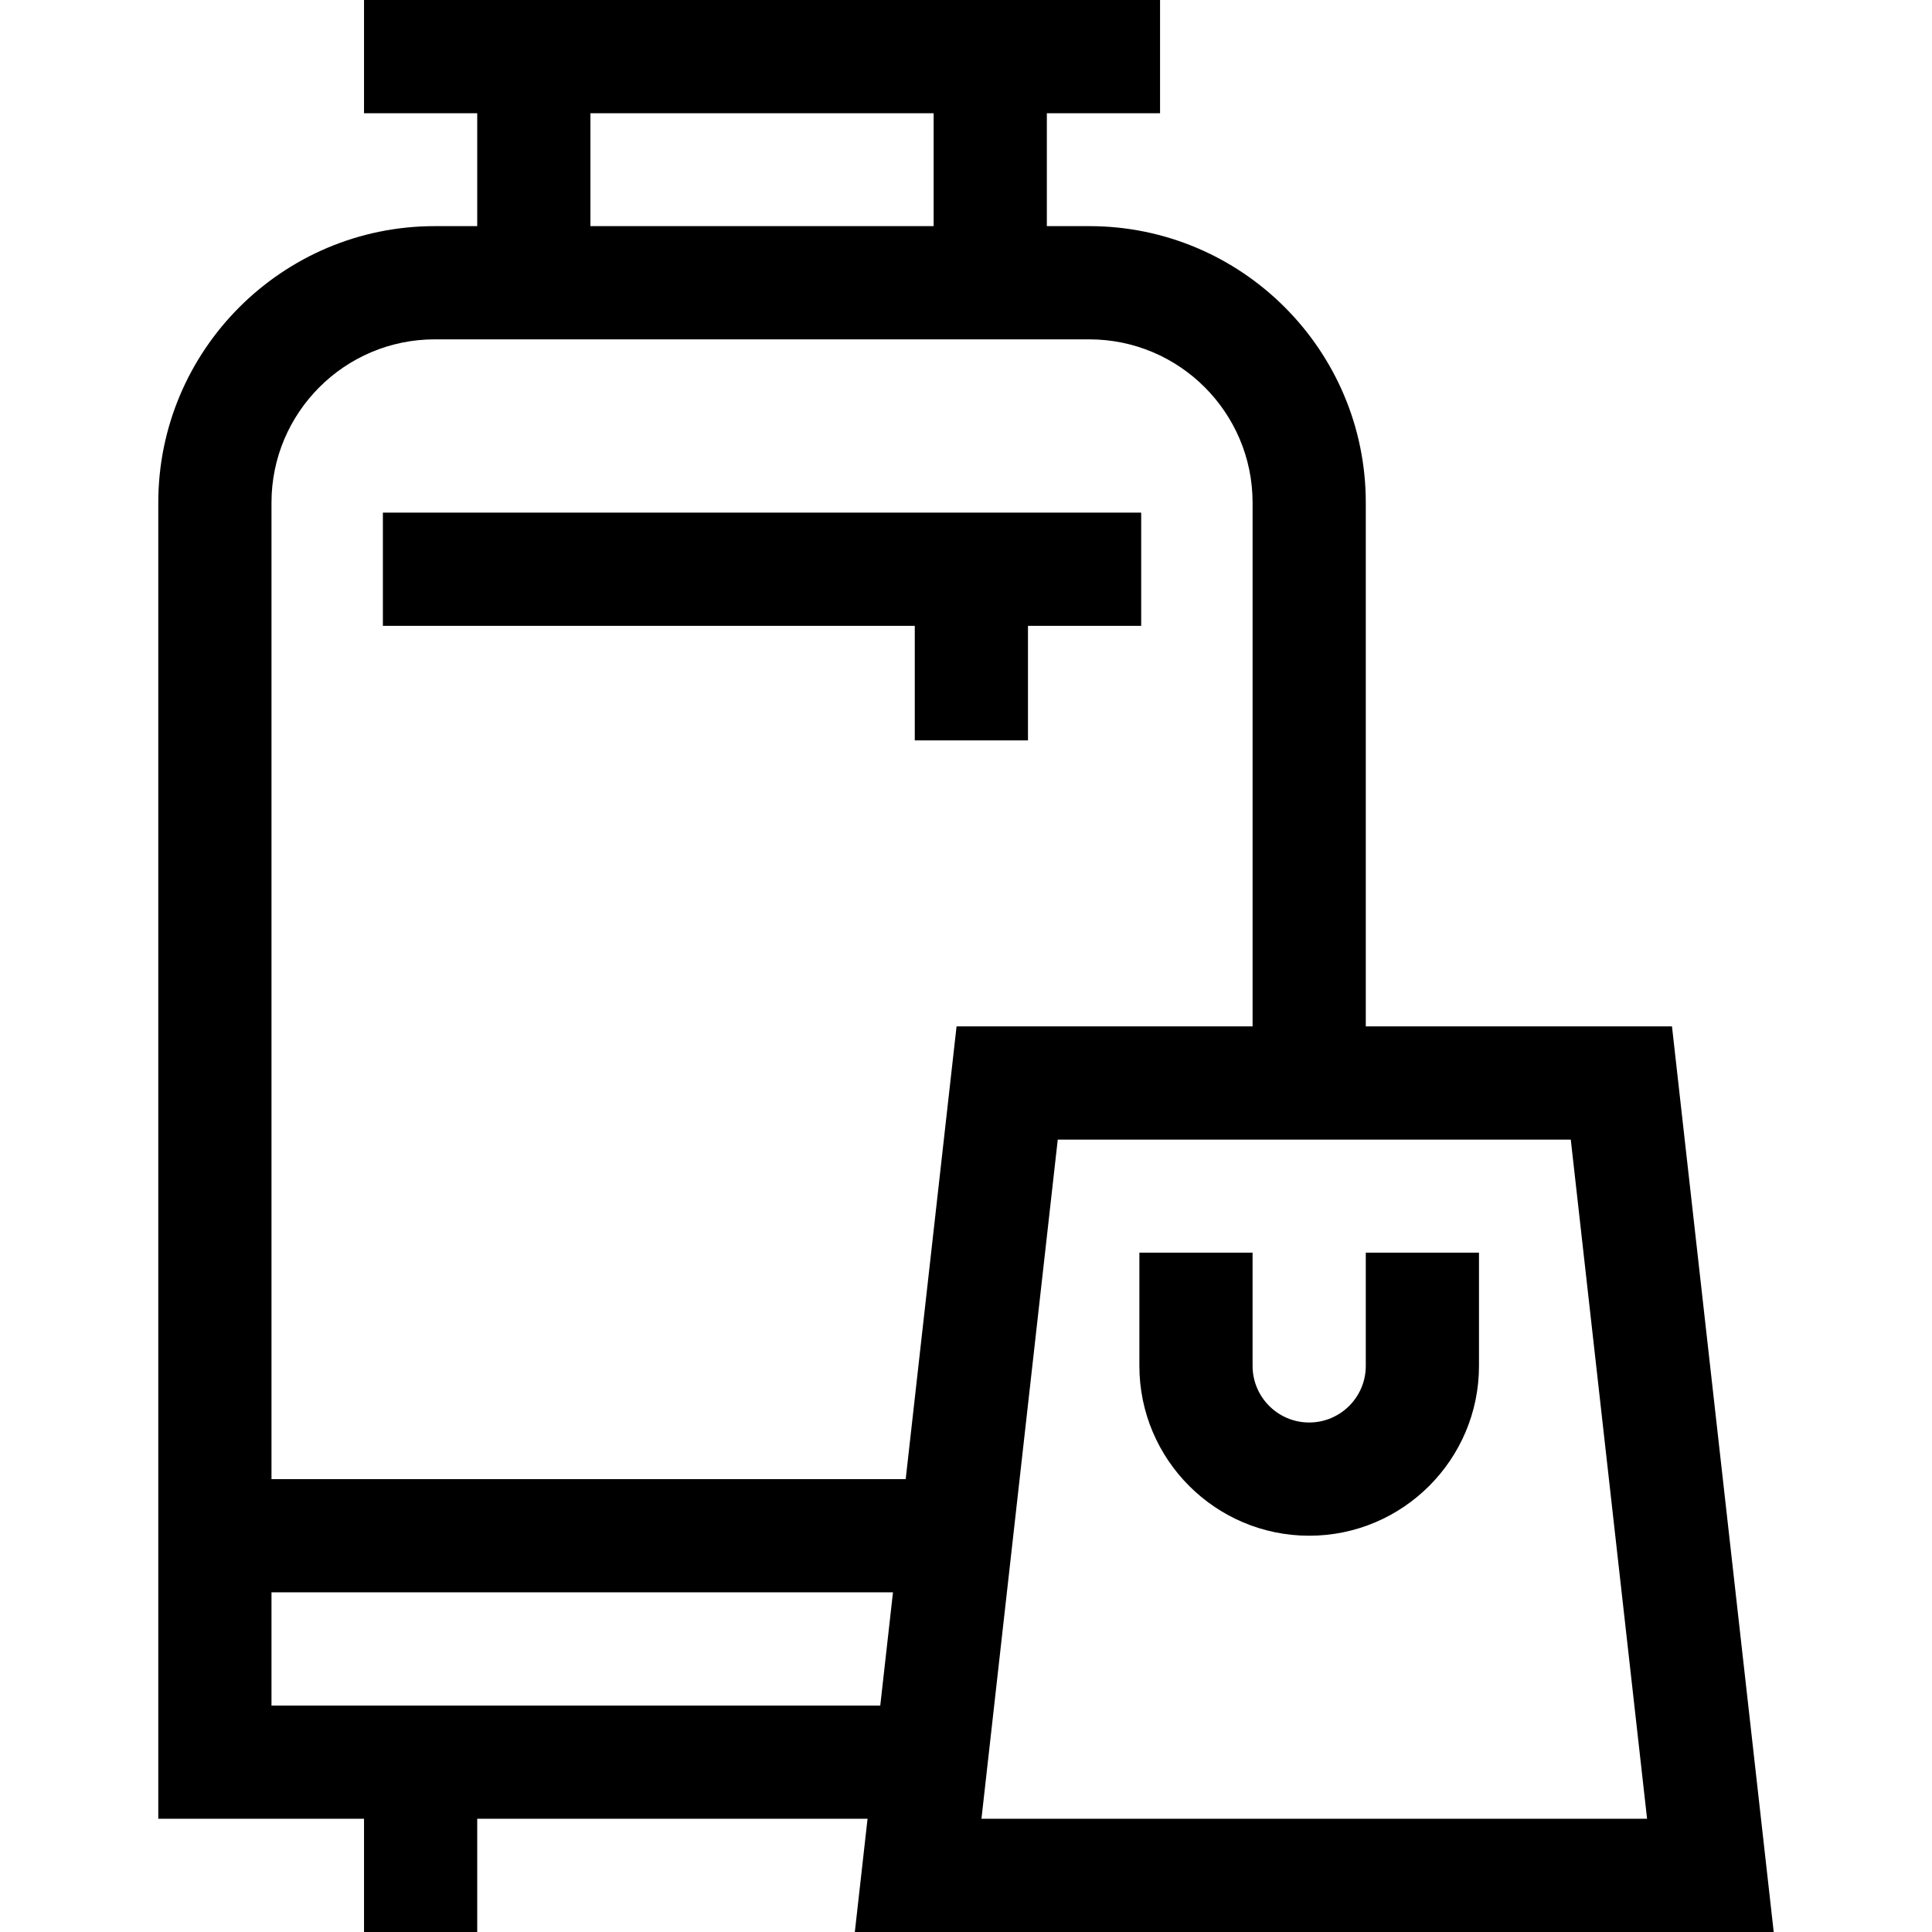 <svg id="Capa_1" enable-background="new 0 0 512 512" height="512" viewBox="0 0 512 512" width="512" xmlns="http://www.w3.org/2000/svg"><g><path d="m242.426 196.21h30v-30.353h30v-30.005h-200.957v30.005h140.957z"/><path d="m470.053 512-26.961-239.995h-81.145v-138.805c0-40.403-32.865-73.273-73.261-73.273h-11.261v-29.922h30v-30.005h-210.956v30.005h30v29.922h-11.261c-40.396 0-73.261 32.87-73.261 73.273v348.795h54.522v30.005h30v-30.005h103.439l-3.371 30.005zm-33.56-30.005h-176.397l20.22-179.986h135.957zm-280.024-451.99h90.957v29.922h-90.957zm-41.261 59.927h173.479c23.854 0 43.261 19.41 43.261 43.268v138.805h-78.449l-13.479 119.976h-168.073v-258.781c0-23.858 19.407-43.268 43.261-43.268zm-43.261 362.058v-30.005h164.702l-3.371 30.005z"/><path d="m346.947 406.983c24.813 0 45-20.19 45-45.007v-30.005h-30v30.005c0 8.272-6.729 15.002-15 15.002s-15-6.73-15-15.002v-30.005h-30v30.005c0 24.817 20.187 45.007 45 45.007z"/></g></svg>